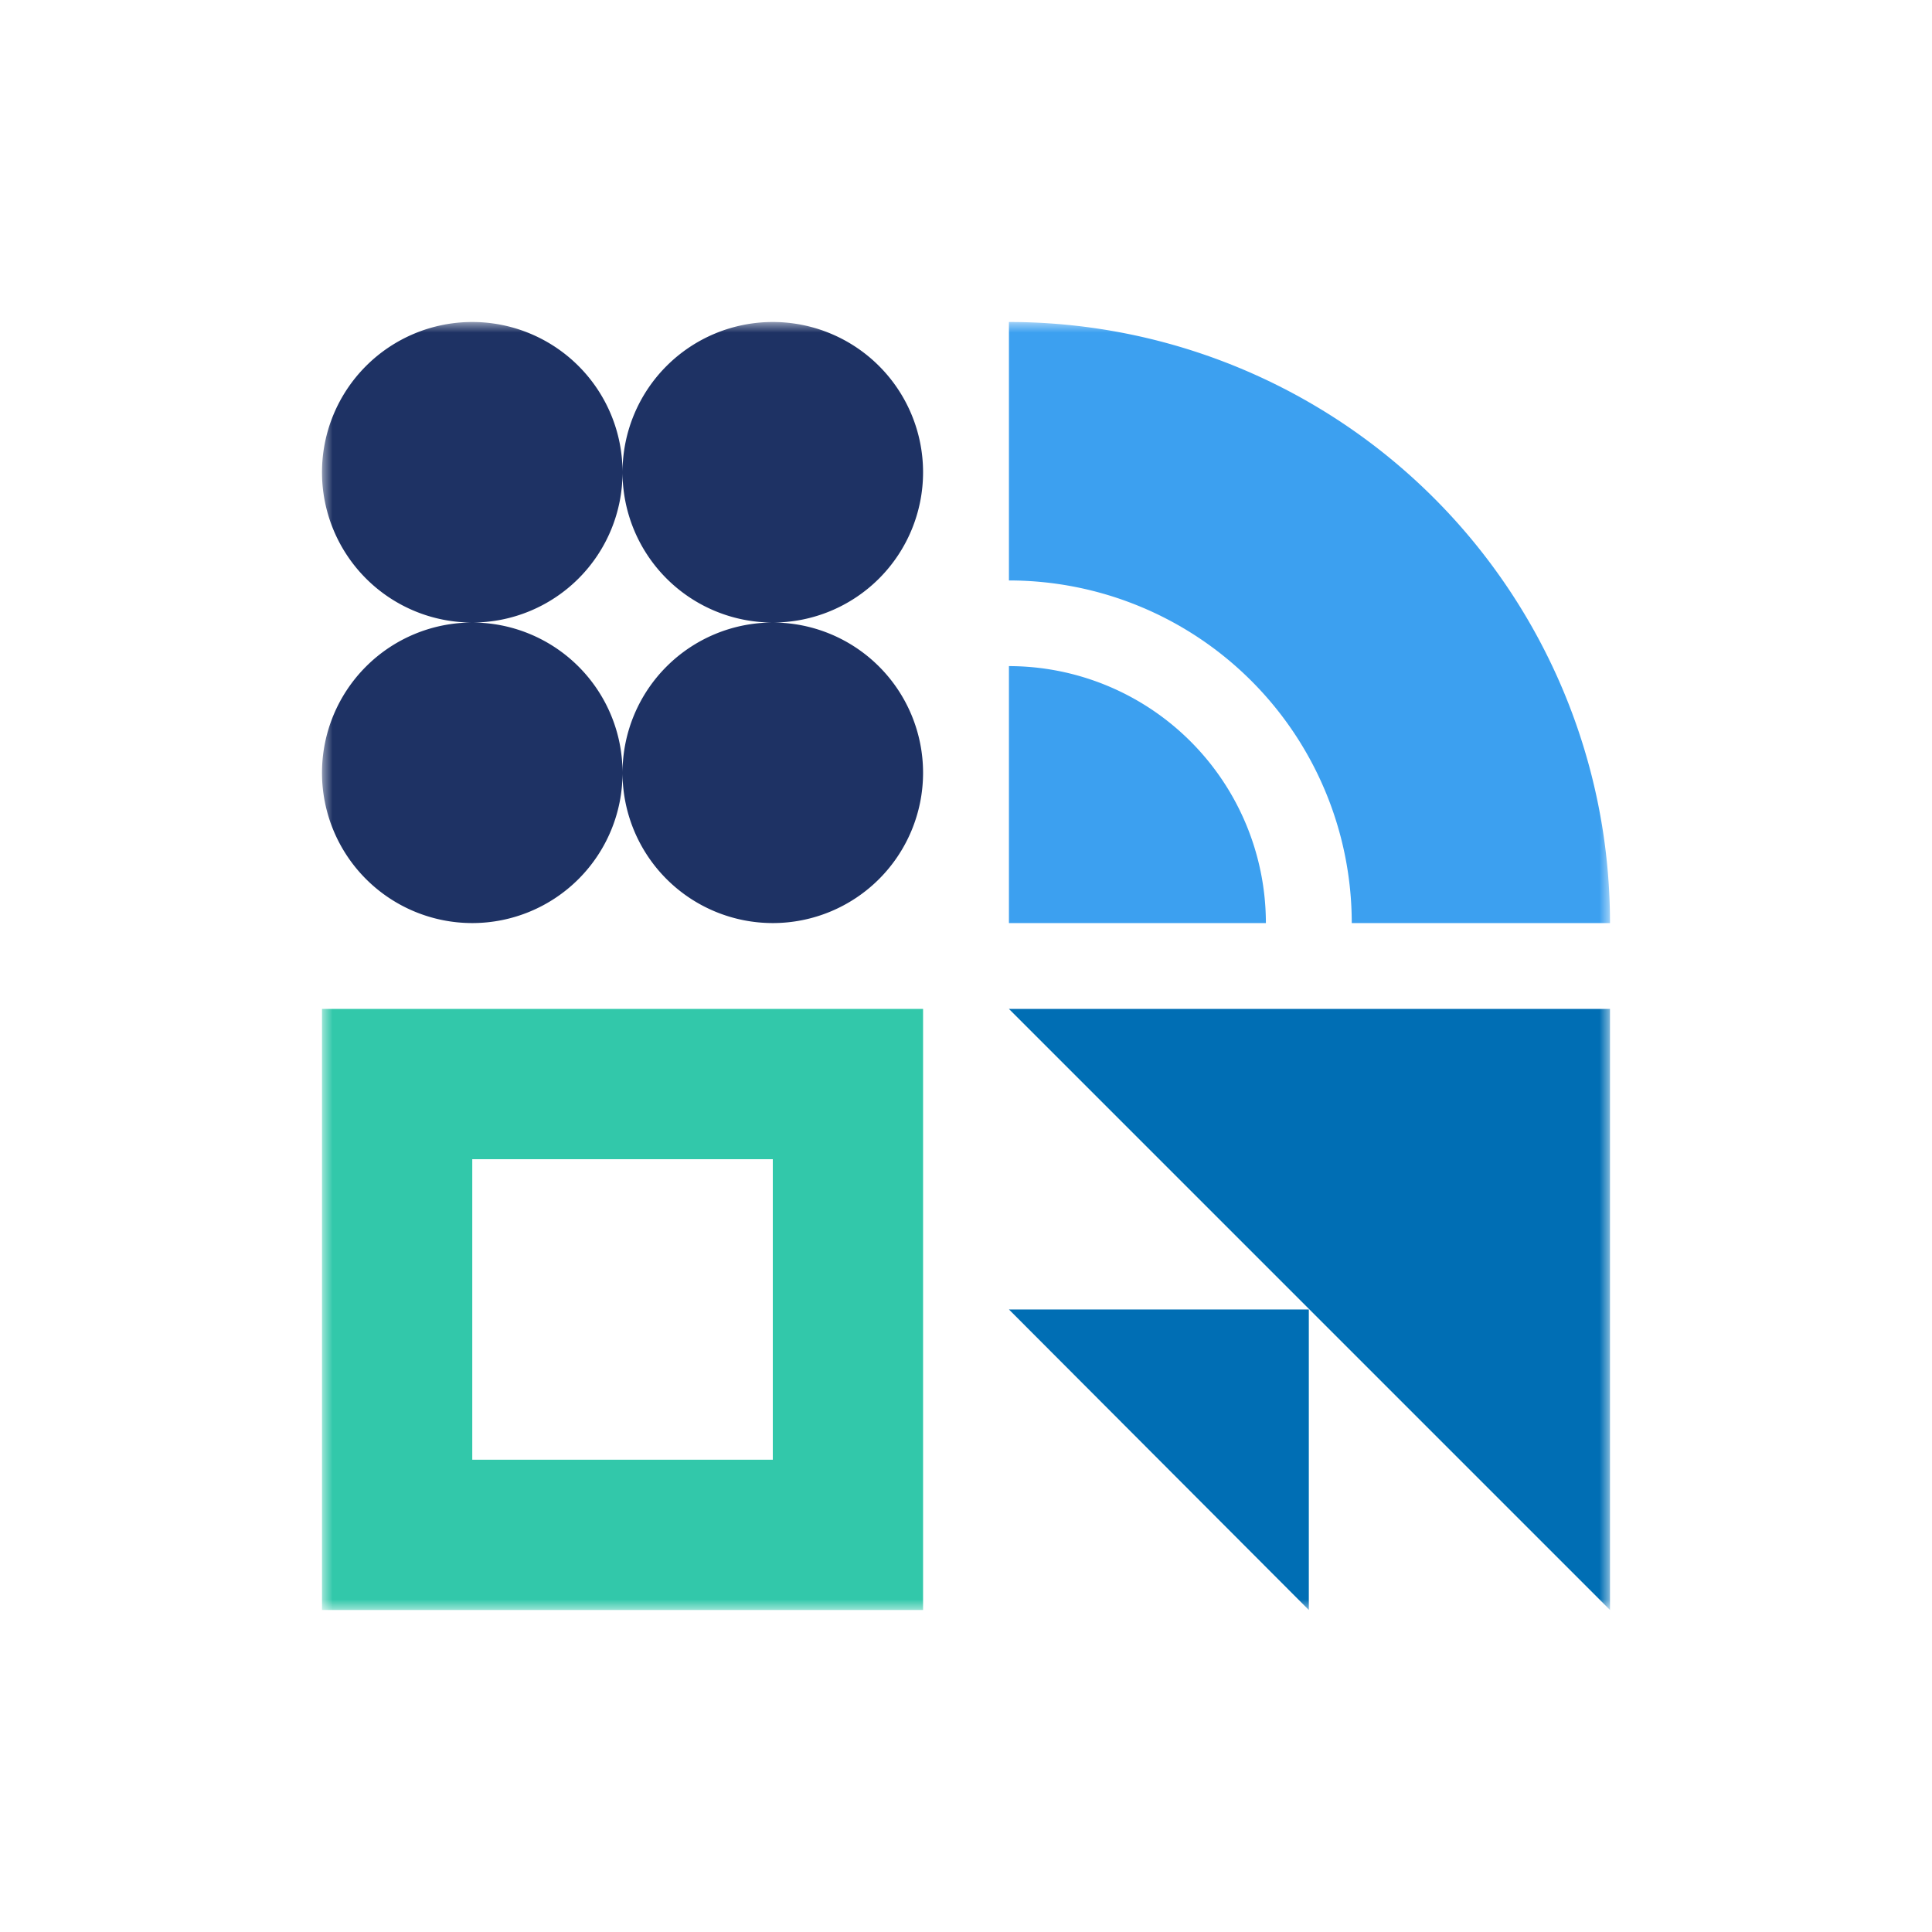 <svg xmlns="http://www.w3.org/2000/svg" viewBox="0 0 90 90"><path fill="#fff" d="M0 0h90v90H0z"/><mask id="a" width="60" height="60" x="15" y="15" maskUnits="userSpaceOnUse" style="mask-type:luminance"><path fill="#fff" d="M75 15H15v60h60V15Z"/></mask><g mask="url(#a)"><path fill="#006EB4" d="M47 47h28v28L47 47Zm13.97 28V61H47l13.97 14Z"/><path fill="#32C8AA" d="M15 47v28h28V47H15Zm21 21H22V54h14v14Z"/><path fill="#3CA0F0" d="M58.97 43H47V31.03A11.98 11.98 0 0 1 58.97 43ZM47 15v12.04A15.97 15.97 0 0 1 62.97 43H75a28 28 0 0 0-28-28Z"/><path fill="#1E3264" d="M29 22a7 7 0 1 1-14 0 7 7 0 0 1 14 0Zm-7 7a7 7 0 1 0 0 14 7 7 0 0 0 0-14Zm14-14a7 7 0 1 0 0 14 7 7 0 0 0 0-14Zm0 14a7 7 0 1 0 0 14 7 7 0 0 0 0-14Z"/></g></svg>